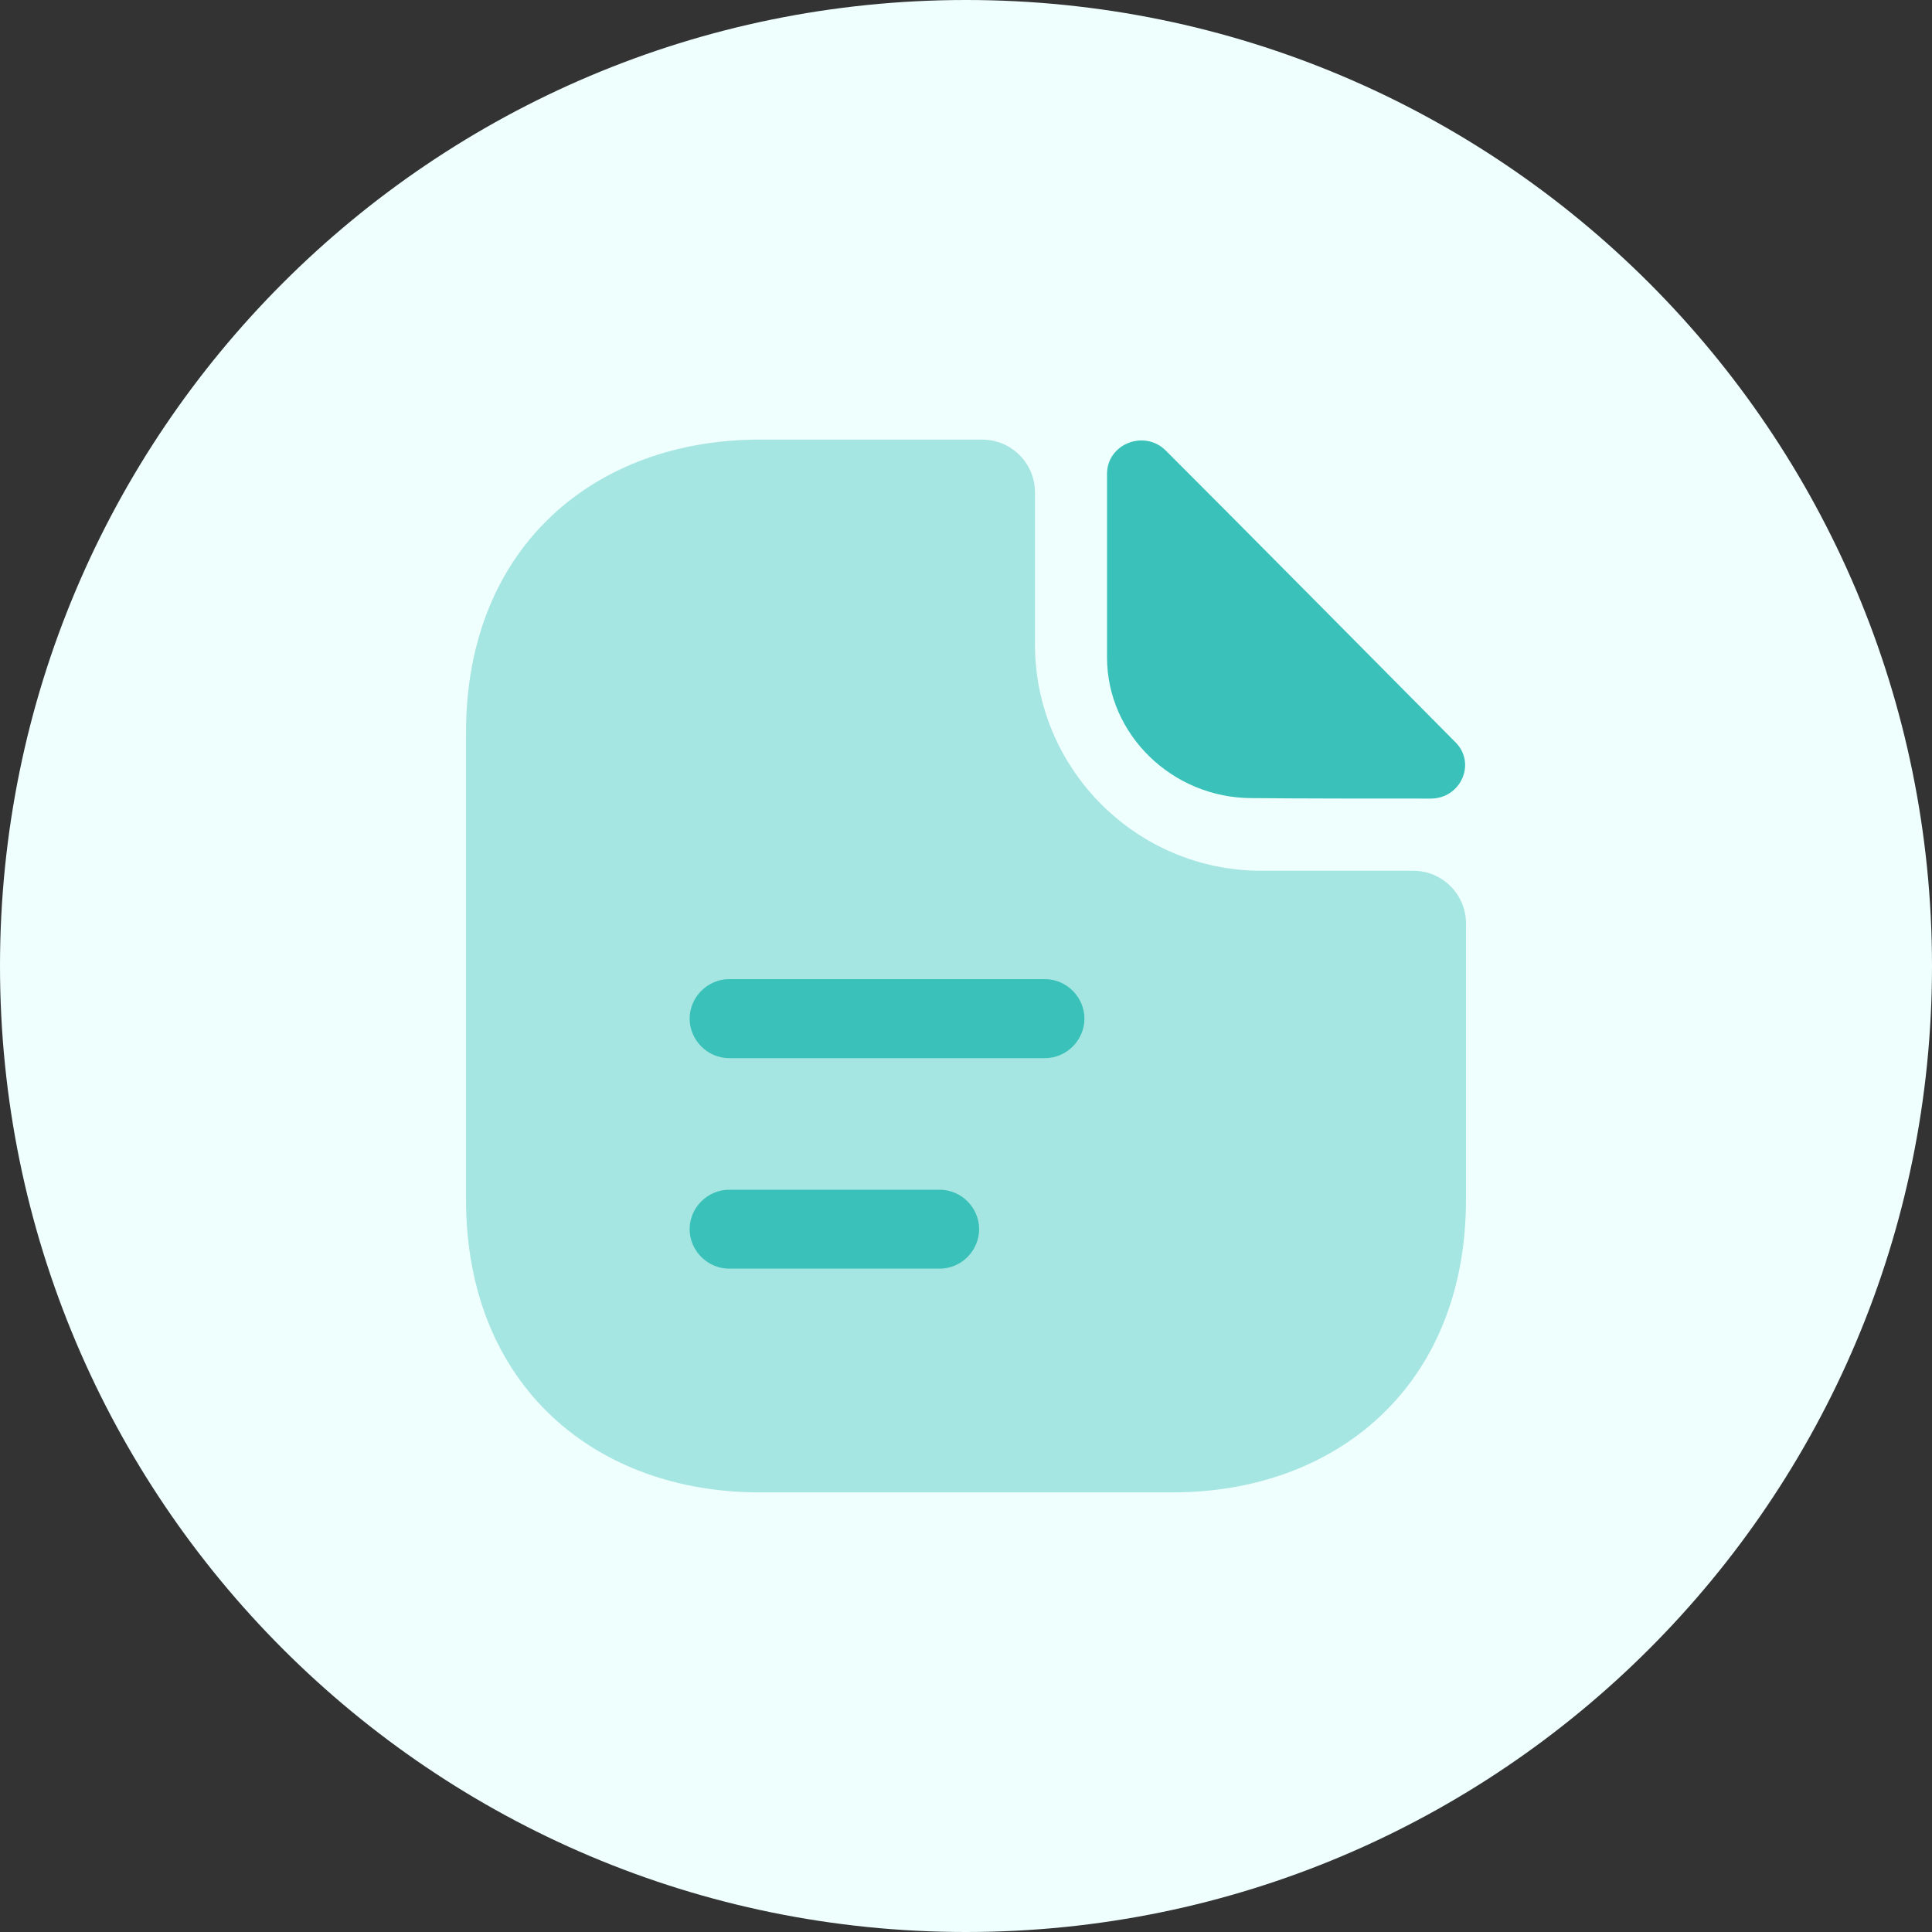 <svg width="20" height="20" viewBox="0 0 20 20" fill="none" xmlns="http://www.w3.org/2000/svg">
<rect x="0" y="0" width="20" height="20" fill="#333333" stroke="none"/>
<path d="M10 20C15.523 20 20 15.523 20 10C20 4.477 15.523 0 10 0C4.477 0 0 4.477 0 10C0 15.523 4.477 20 10 20Z" fill="#EFFFFE"/>
<path opacity="0.4" d="M14.631 9.014H13.057C11.765 9.014 10.714 7.962 10.714 6.671V5.096C10.714 4.796 10.469 4.551 10.169 4.551H7.859C6.18 4.551 4.824 5.641 4.824 7.586V12.414C4.824 14.359 6.18 15.449 7.859 15.449H12.141C13.82 15.449 15.176 14.359 15.176 12.414V9.559C15.176 9.259 14.931 9.014 14.631 9.014Z" fill="#3AC2BA"/>
<path d="M12.07 4.666C11.847 4.442 11.46 4.595 11.46 4.905V6.807C11.46 7.603 12.136 8.262 12.959 8.262C13.476 8.267 14.195 8.267 14.811 8.267C15.122 8.267 15.285 7.902 15.067 7.684C14.283 6.894 12.877 5.472 12.07 4.666Z" fill="#3AC2BA"/>
<path d="M10.817 10.954H7.548C7.325 10.954 7.139 10.768 7.139 10.545C7.139 10.322 7.325 10.136 7.548 10.136H10.817C11.041 10.136 11.226 10.322 11.226 10.545C11.226 10.768 11.041 10.954 10.817 10.954Z" fill="#3AC2BA"/>
<path d="M9.728 13.133H7.548C7.325 13.133 7.139 12.948 7.139 12.724C7.139 12.501 7.325 12.316 7.548 12.316H9.728C9.951 12.316 10.136 12.501 10.136 12.724C10.136 12.948 9.951 13.133 9.728 13.133Z" fill="#3AC2BA"/>
</svg>

